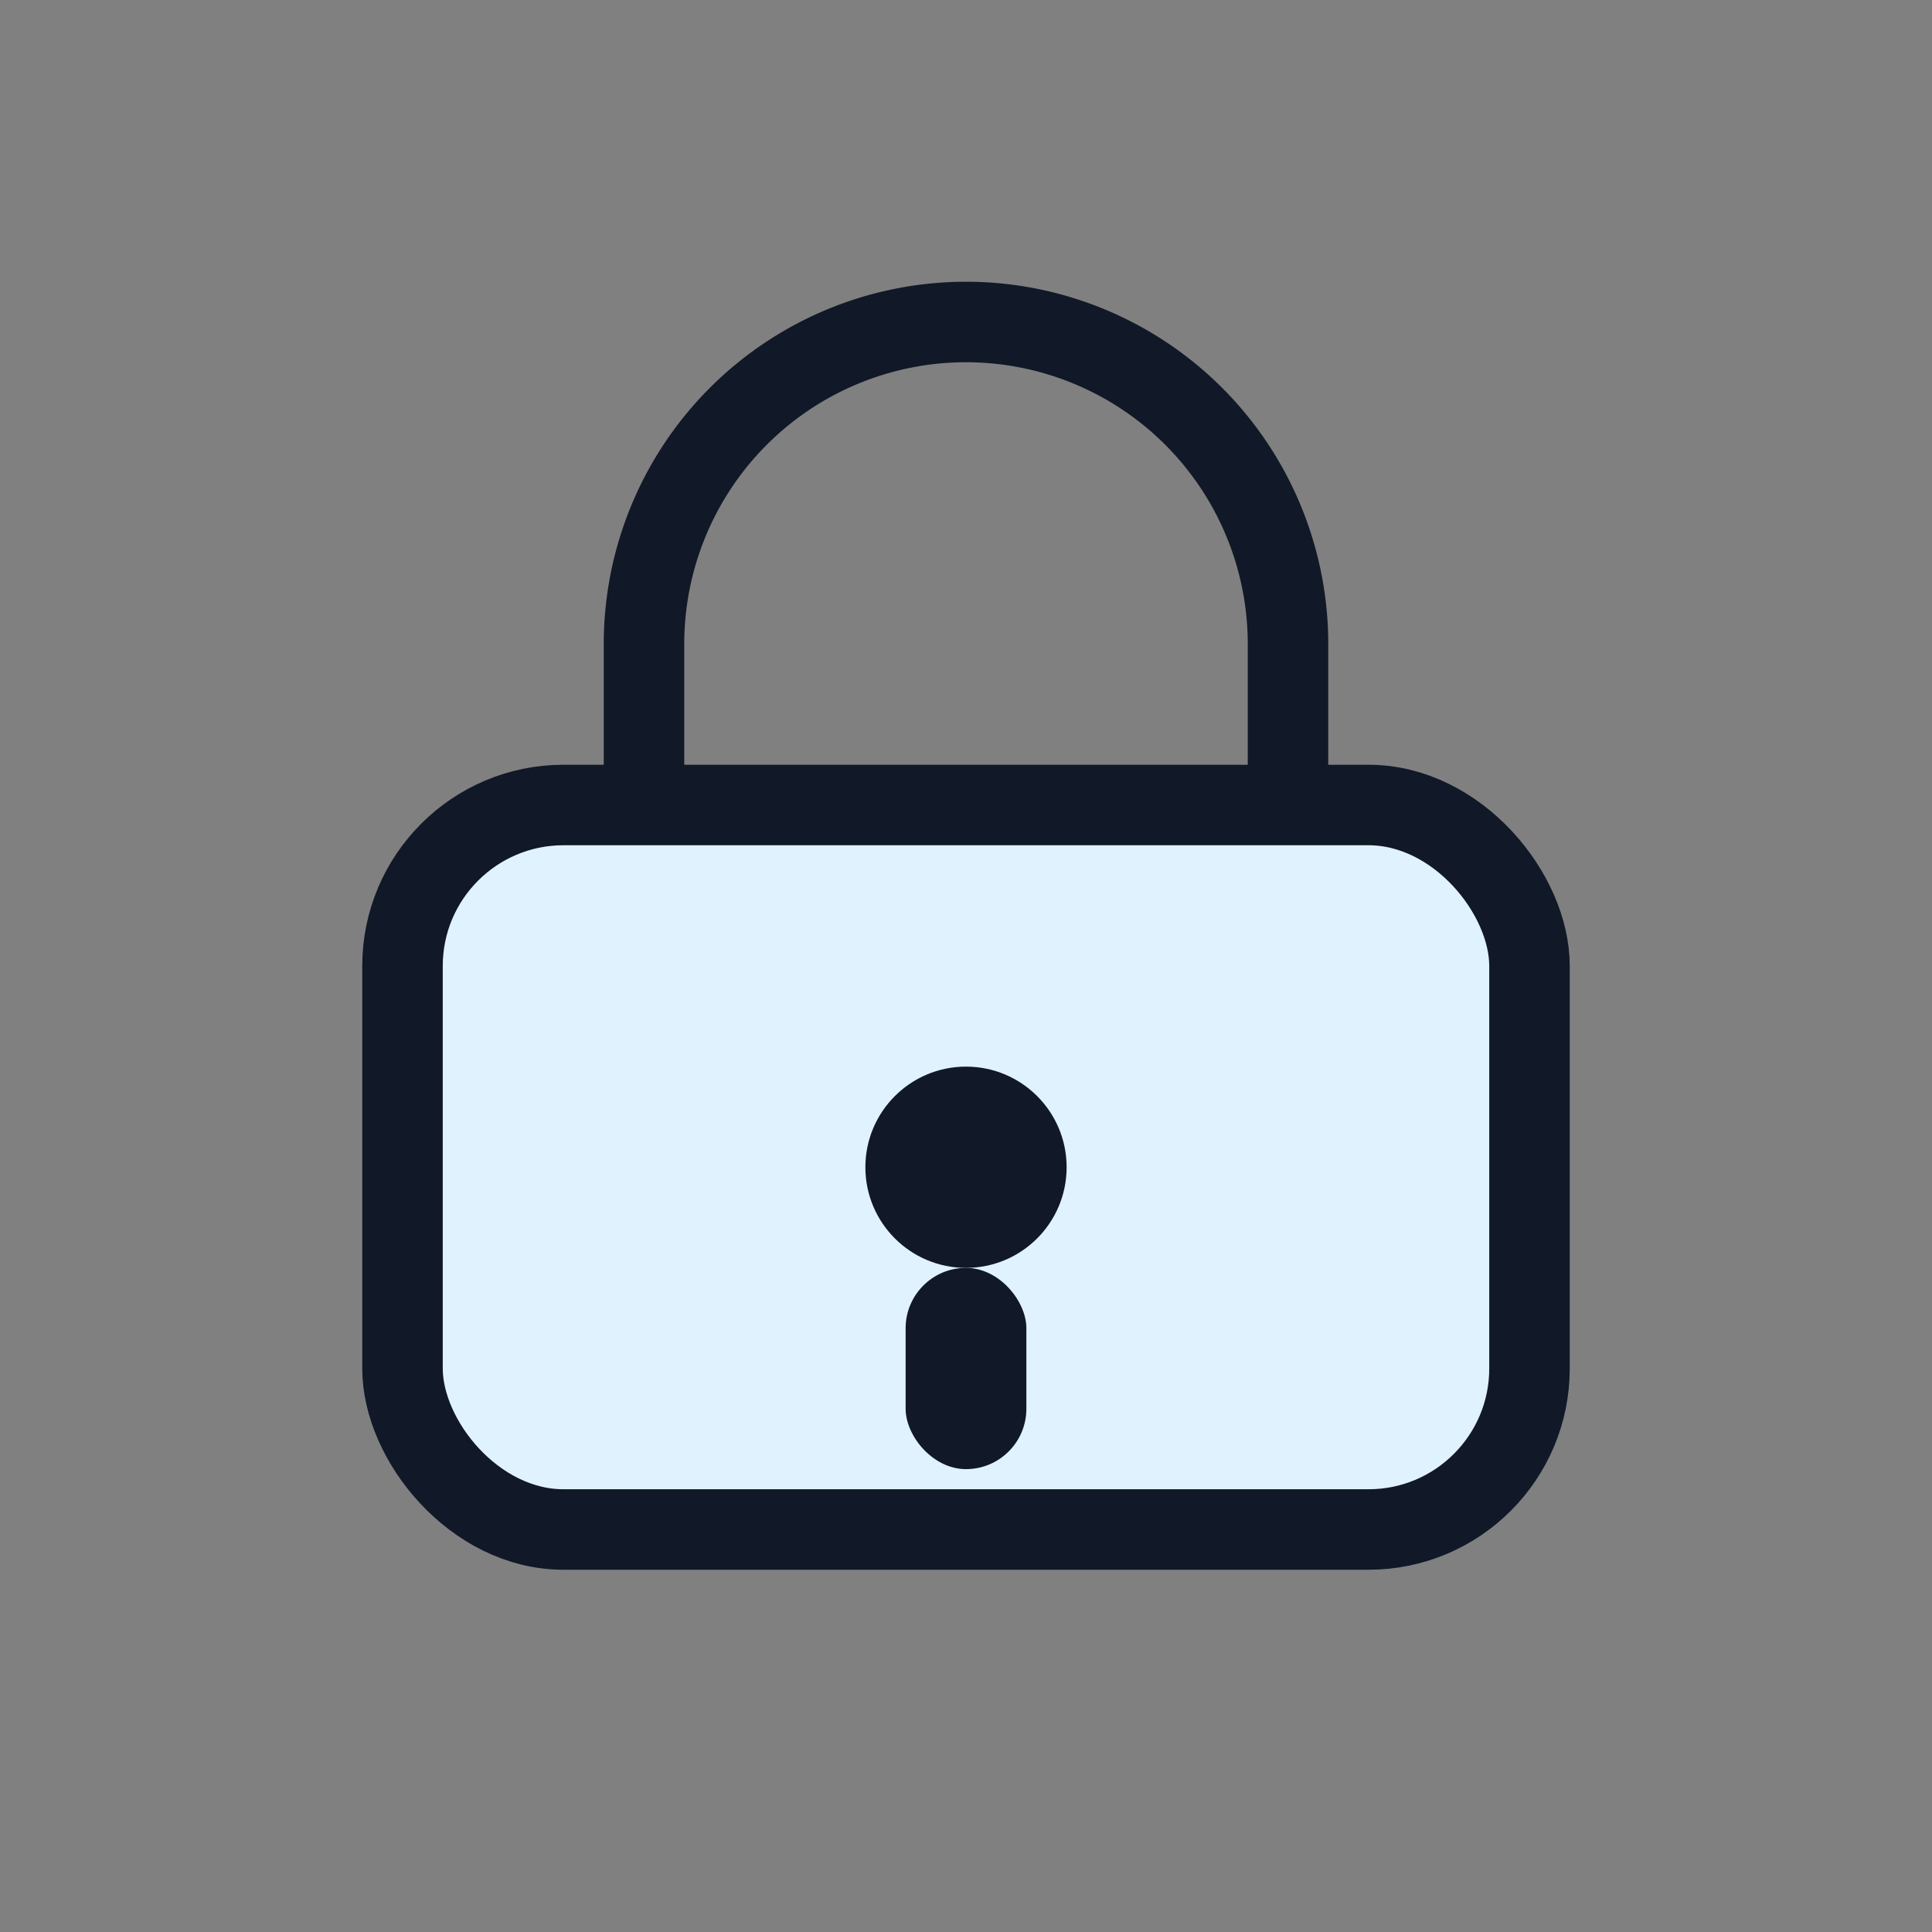 <svg xmlns="http://www.w3.org/2000/svg" width="48" height="48" viewBox="0 0 48 48" fill="none">
  <rect x="0" y="0" width="48" height="48" fill="#808080" stroke="none"/>
  <rect x="10" y="20" width="28" height="18" rx="4" fill="#e0f2fe" stroke="#111827" stroke-width="2"/>
  <path d="M16 20v-4a8 8 0 0 1 16 0v4" stroke="#111827" stroke-width="2" fill="none"/>
  <circle cx="24" cy="29" r="2.5" fill="#111827"/>
  <rect x="22.5" y="31.5" width="3" height="5" rx="1.5" fill="#111827"/>
</svg>
